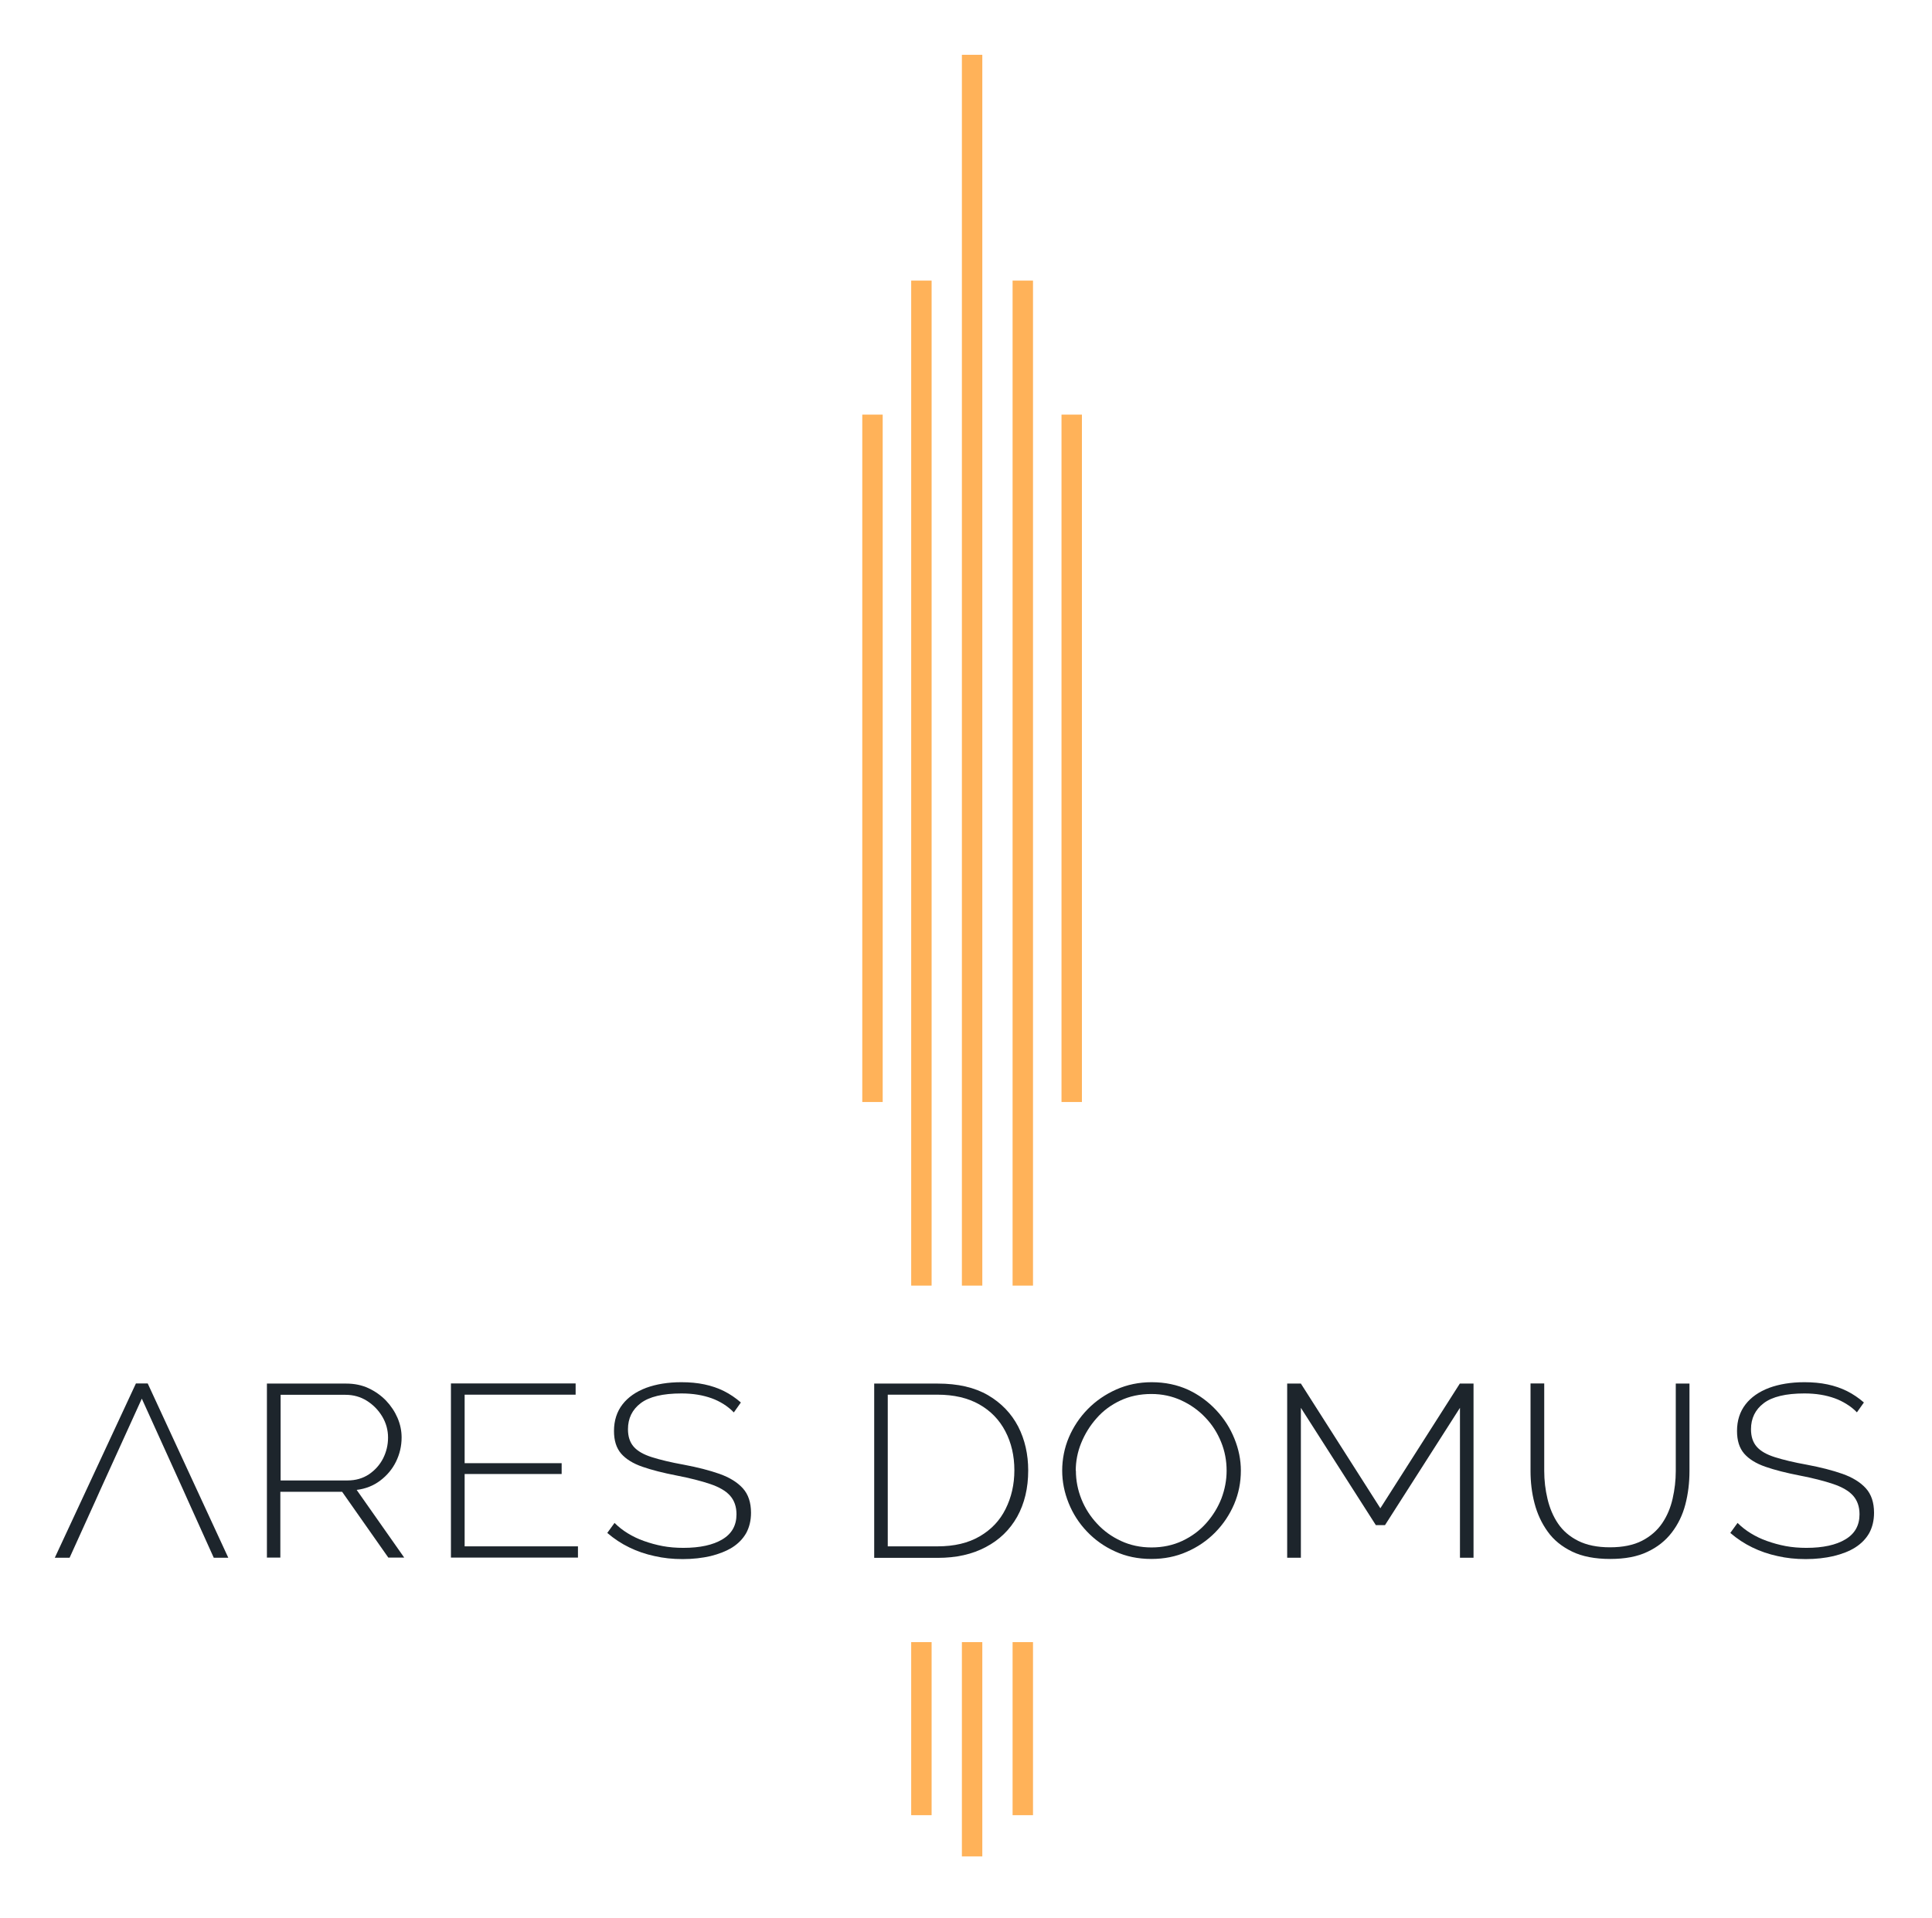 <svg width="141" height="140" viewBox="0 0 141 140" fill="none" xmlns="http://www.w3.org/2000/svg">
<g id="Vector" filter="url(#filter0_d_816_9560)">
<path d="M71.69 0H70.2V89.83H71.69V0Z" fill="#FFB259"/>
<path d="M67.99 16.48H66.5V89.83H67.99V16.48Z" fill="#FFB259"/>
<path d="M64.42 26.26H62.93V76.43H64.42V26.26Z" fill="#FFB259"/>
<path d="M75.39 16.48H73.9V89.83H75.39V16.48Z" fill="#FFB259"/>
<path d="M78.96 26.26H77.47V76.43H78.96V26.26Z" fill="#FFB259"/>
<path d="M71.69 115.85H70.2V131.49H71.69V115.85Z" fill="#FFB259"/>
<path d="M67.99 115.85H66.5V128.48H67.99V115.85Z" fill="#FFB259"/>
<path d="M75.39 115.85H73.9V128.48H75.39V115.85Z" fill="#FFB259"/>
<path d="M19.48 109.69V96.98H25.26C25.86 96.98 26.41 97.09 26.9 97.32C27.39 97.55 27.81 97.85 28.17 98.22C28.53 98.6 28.81 99.02 29.01 99.48C29.21 99.95 29.31 100.42 29.31 100.91C29.31 101.54 29.17 102.13 28.9 102.68C28.63 103.23 28.24 103.69 27.75 104.06C27.26 104.43 26.69 104.66 26.03 104.74L29.5 109.68H28.34L24.97 104.88H20.46V109.68H19.46L19.48 109.69ZM20.48 104.05H25.36C25.96 104.05 26.48 103.9 26.93 103.6C27.37 103.3 27.72 102.91 27.96 102.44C28.2 101.96 28.32 101.46 28.32 100.92C28.32 100.38 28.18 99.86 27.9 99.39C27.62 98.92 27.25 98.54 26.78 98.24C26.32 97.95 25.8 97.8 25.22 97.8H20.48V104.05Z" fill="#1D252C"/>
<path d="M42.18 108.86V109.68H32.91V96.97H42.01V97.79H33.91V102.79H40.99V103.58H33.91V108.86H42.18Z" fill="#1D252C"/>
<path d="M53.55 99.08C53.33 98.85 53.08 98.65 52.81 98.48C52.54 98.31 52.24 98.16 51.93 98.05C51.62 97.94 51.28 97.85 50.91 97.79C50.54 97.73 50.15 97.7 49.73 97.7C48.37 97.7 47.38 97.94 46.76 98.41C46.14 98.88 45.83 99.52 45.83 100.31C45.83 100.85 45.97 101.27 46.25 101.59C46.53 101.91 46.97 102.16 47.57 102.35C48.17 102.54 48.95 102.73 49.9 102.9C50.91 103.09 51.77 103.31 52.51 103.57C53.24 103.83 53.81 104.18 54.21 104.62C54.61 105.06 54.81 105.66 54.81 106.41C54.81 106.97 54.69 107.46 54.46 107.89C54.22 108.31 53.88 108.66 53.44 108.94C53 109.21 52.47 109.42 51.86 109.57C51.25 109.71 50.58 109.79 49.83 109.79C49.08 109.79 48.43 109.72 47.77 109.57C47.12 109.43 46.5 109.22 45.93 108.94C45.35 108.66 44.82 108.31 44.32 107.88L44.85 107.15C45.14 107.44 45.46 107.69 45.82 107.91C46.18 108.13 46.57 108.32 47 108.47C47.42 108.62 47.88 108.75 48.36 108.84C48.84 108.93 49.35 108.97 49.87 108.97C51.09 108.97 52.04 108.76 52.72 108.35C53.41 107.94 53.75 107.33 53.75 106.52C53.75 105.96 53.59 105.51 53.28 105.16C52.97 104.81 52.48 104.53 51.83 104.31C51.18 104.09 50.36 103.88 49.38 103.69C48.4 103.5 47.57 103.29 46.88 103.05C46.19 102.81 45.68 102.49 45.33 102.09C44.98 101.68 44.81 101.14 44.81 100.44C44.81 99.68 45.02 99.03 45.43 98.5C45.84 97.97 46.42 97.57 47.16 97.29C47.9 97.02 48.76 96.88 49.73 96.88C50.33 96.88 50.89 96.93 51.41 97.04C51.93 97.15 52.4 97.31 52.84 97.53C53.28 97.75 53.69 98.03 54.07 98.36L53.56 99.08H53.55Z" fill="#1D252C"/>
<path d="M63.8 109.69V96.98H68.43C69.91 96.98 71.13 97.26 72.11 97.83C73.08 98.4 73.81 99.16 74.31 100.12C74.8 101.08 75.04 102.15 75.04 103.32C75.04 104.61 74.77 105.73 74.24 106.69C73.7 107.65 72.94 108.39 71.95 108.91C70.96 109.44 69.79 109.7 68.44 109.7H63.81L63.8 109.69ZM74.03 103.31C74.03 102.25 73.81 101.3 73.37 100.46C72.93 99.62 72.3 98.97 71.47 98.5C70.64 98.03 69.62 97.79 68.42 97.79H64.79V108.86H68.42C69.64 108.86 70.66 108.62 71.5 108.13C72.34 107.64 72.97 106.98 73.39 106.13C73.81 105.29 74.03 104.35 74.03 103.31Z" fill="#1D252C"/>
<path d="M84.03 109.78C83.06 109.78 82.18 109.6 81.38 109.23C80.58 108.87 79.9 108.38 79.32 107.77C78.74 107.16 78.3 106.47 77.99 105.7C77.68 104.93 77.52 104.14 77.52 103.33C77.52 102.52 77.68 101.67 78.01 100.9C78.34 100.13 78.8 99.44 79.39 98.84C79.98 98.24 80.68 97.76 81.47 97.41C82.26 97.06 83.12 96.88 84.05 96.88C85.03 96.88 85.92 97.07 86.71 97.43C87.5 97.8 88.18 98.3 88.76 98.92C89.34 99.54 89.78 100.23 90.09 101C90.4 101.76 90.56 102.54 90.56 103.33C90.56 104.19 90.4 105 90.07 105.78C89.74 106.55 89.28 107.24 88.69 107.84C88.1 108.44 87.4 108.92 86.61 109.26C85.82 109.61 84.96 109.78 84.03 109.78ZM78.52 103.33C78.52 104.06 78.66 104.76 78.93 105.43C79.2 106.1 79.59 106.7 80.08 107.22C80.57 107.75 81.15 108.16 81.82 108.47C82.49 108.78 83.23 108.94 84.04 108.94C84.85 108.94 85.61 108.78 86.29 108.46C86.97 108.14 87.55 107.71 88.03 107.17C88.51 106.63 88.88 106.03 89.14 105.37C89.39 104.71 89.52 104.03 89.52 103.34C89.52 102.61 89.39 101.91 89.12 101.25C88.85 100.58 88.47 99.98 87.97 99.46C87.47 98.93 86.89 98.52 86.22 98.21C85.55 97.9 84.82 97.74 84.03 97.74C83.19 97.74 82.44 97.9 81.76 98.22C81.08 98.54 80.5 98.97 80.03 99.51C79.55 100.05 79.18 100.65 78.91 101.31C78.64 101.97 78.51 102.65 78.51 103.34L78.52 103.33Z" fill="#1D252C"/>
<path d="M106.55 109.69V98.75L101.08 107.31H100.41L94.94 98.75V109.69H93.94V96.98H94.94L100.74 106.08L106.54 96.98H107.54V109.69H106.54H106.55Z" fill="#1D252C"/>
<path d="M117.51 109.78C116.4 109.78 115.47 109.6 114.73 109.24C113.99 108.88 113.39 108.4 112.95 107.78C112.51 107.17 112.19 106.48 111.99 105.71C111.79 104.95 111.7 104.16 111.7 103.36V96.97H112.7V103.36C112.7 104.05 112.78 104.73 112.94 105.4C113.1 106.07 113.35 106.67 113.71 107.2C114.07 107.73 114.56 108.15 115.18 108.46C115.8 108.77 116.57 108.93 117.5 108.93C118.43 108.93 119.22 108.77 119.84 108.45C120.46 108.13 120.95 107.7 121.31 107.17C121.67 106.64 121.92 106.04 122.07 105.38C122.22 104.72 122.3 104.05 122.3 103.37V96.98H123.3V103.37C123.3 104.22 123.2 105.03 123 105.8C122.8 106.57 122.47 107.25 122.01 107.85C121.55 108.45 120.96 108.92 120.23 109.26C119.5 109.61 118.6 109.78 117.52 109.78H117.51Z" fill="#1D252C"/>
<path d="M135.52 99.08C135.3 98.85 135.05 98.65 134.77 98.48C134.5 98.31 134.2 98.16 133.89 98.05C133.58 97.94 133.24 97.85 132.87 97.79C132.5 97.73 132.11 97.7 131.69 97.7C130.33 97.7 129.34 97.94 128.72 98.41C128.1 98.88 127.79 99.52 127.79 100.31C127.79 100.85 127.93 101.27 128.21 101.59C128.49 101.91 128.93 102.16 129.53 102.35C130.13 102.54 130.91 102.73 131.86 102.9C132.87 103.09 133.73 103.31 134.47 103.57C135.2 103.83 135.77 104.18 136.17 104.62C136.57 105.06 136.77 105.66 136.77 106.41C136.77 106.97 136.65 107.46 136.42 107.89C136.18 108.31 135.84 108.66 135.4 108.94C134.96 109.22 134.43 109.42 133.82 109.57C133.21 109.71 132.54 109.79 131.79 109.79C131.04 109.79 130.39 109.72 129.73 109.57C129.08 109.43 128.46 109.22 127.89 108.94C127.31 108.66 126.78 108.31 126.28 107.88L126.81 107.15C127.1 107.44 127.42 107.69 127.78 107.91C128.14 108.13 128.53 108.32 128.96 108.47C129.38 108.62 129.84 108.75 130.32 108.84C130.8 108.93 131.31 108.97 131.83 108.97C133.05 108.97 134 108.76 134.68 108.35C135.37 107.94 135.71 107.33 135.71 106.52C135.71 105.96 135.55 105.51 135.24 105.16C134.93 104.81 134.44 104.53 133.79 104.31C133.14 104.09 132.32 103.88 131.34 103.69C130.36 103.5 129.53 103.29 128.84 103.05C128.15 102.81 127.64 102.49 127.29 102.09C126.94 101.68 126.77 101.14 126.77 100.44C126.77 99.68 126.98 99.03 127.39 98.5C127.8 97.97 128.38 97.57 129.12 97.29C129.86 97.02 130.72 96.88 131.69 96.88C132.29 96.88 132.85 96.93 133.37 97.04C133.89 97.15 134.36 97.31 134.8 97.53C135.24 97.75 135.65 98.03 136.03 98.36L135.52 99.08Z" fill="#1D252C"/>
<path d="M10.78 96.97H9.92L4 109.69H5.08L6.98 105.5L7.32 104.74L10.35 98.08L13.37 104.74L13.71 105.5L15.6 109.69H16.66L10.78 96.97Z" fill="#1D252C"/>
</g>
<defs>
<filter id="filter0_d_816_9560" x="0" y="0" width="140.77" height="139.49" filterUnits="userSpaceOnUse" color-interpolation-filters="sRGB">
<feFlood flood-opacity="0" result="BackgroundImageFix"/>
<feColorMatrix in="SourceAlpha" type="matrix" values="0 0 0 0 0 0 0 0 0 0 0 0 0 0 0 0 0 0 127 0" result="hardAlpha"/>
<feOffset dy="4"/>
<feGaussianBlur stdDeviation="2"/>
<feComposite in2="hardAlpha" operator="out"/>
<feColorMatrix type="matrix" values="0 0 0 0 0 0 0 0 0 0 0 0 0 0 0 0 0 0 0.25 0"/>
<feBlend mode="normal" in2="BackgroundImageFix" result="effect1_dropShadow_816_9560"/>
<feBlend mode="normal" in="SourceGraphic" in2="effect1_dropShadow_816_9560" result="shape"/>
</filter>
</defs>
</svg>
